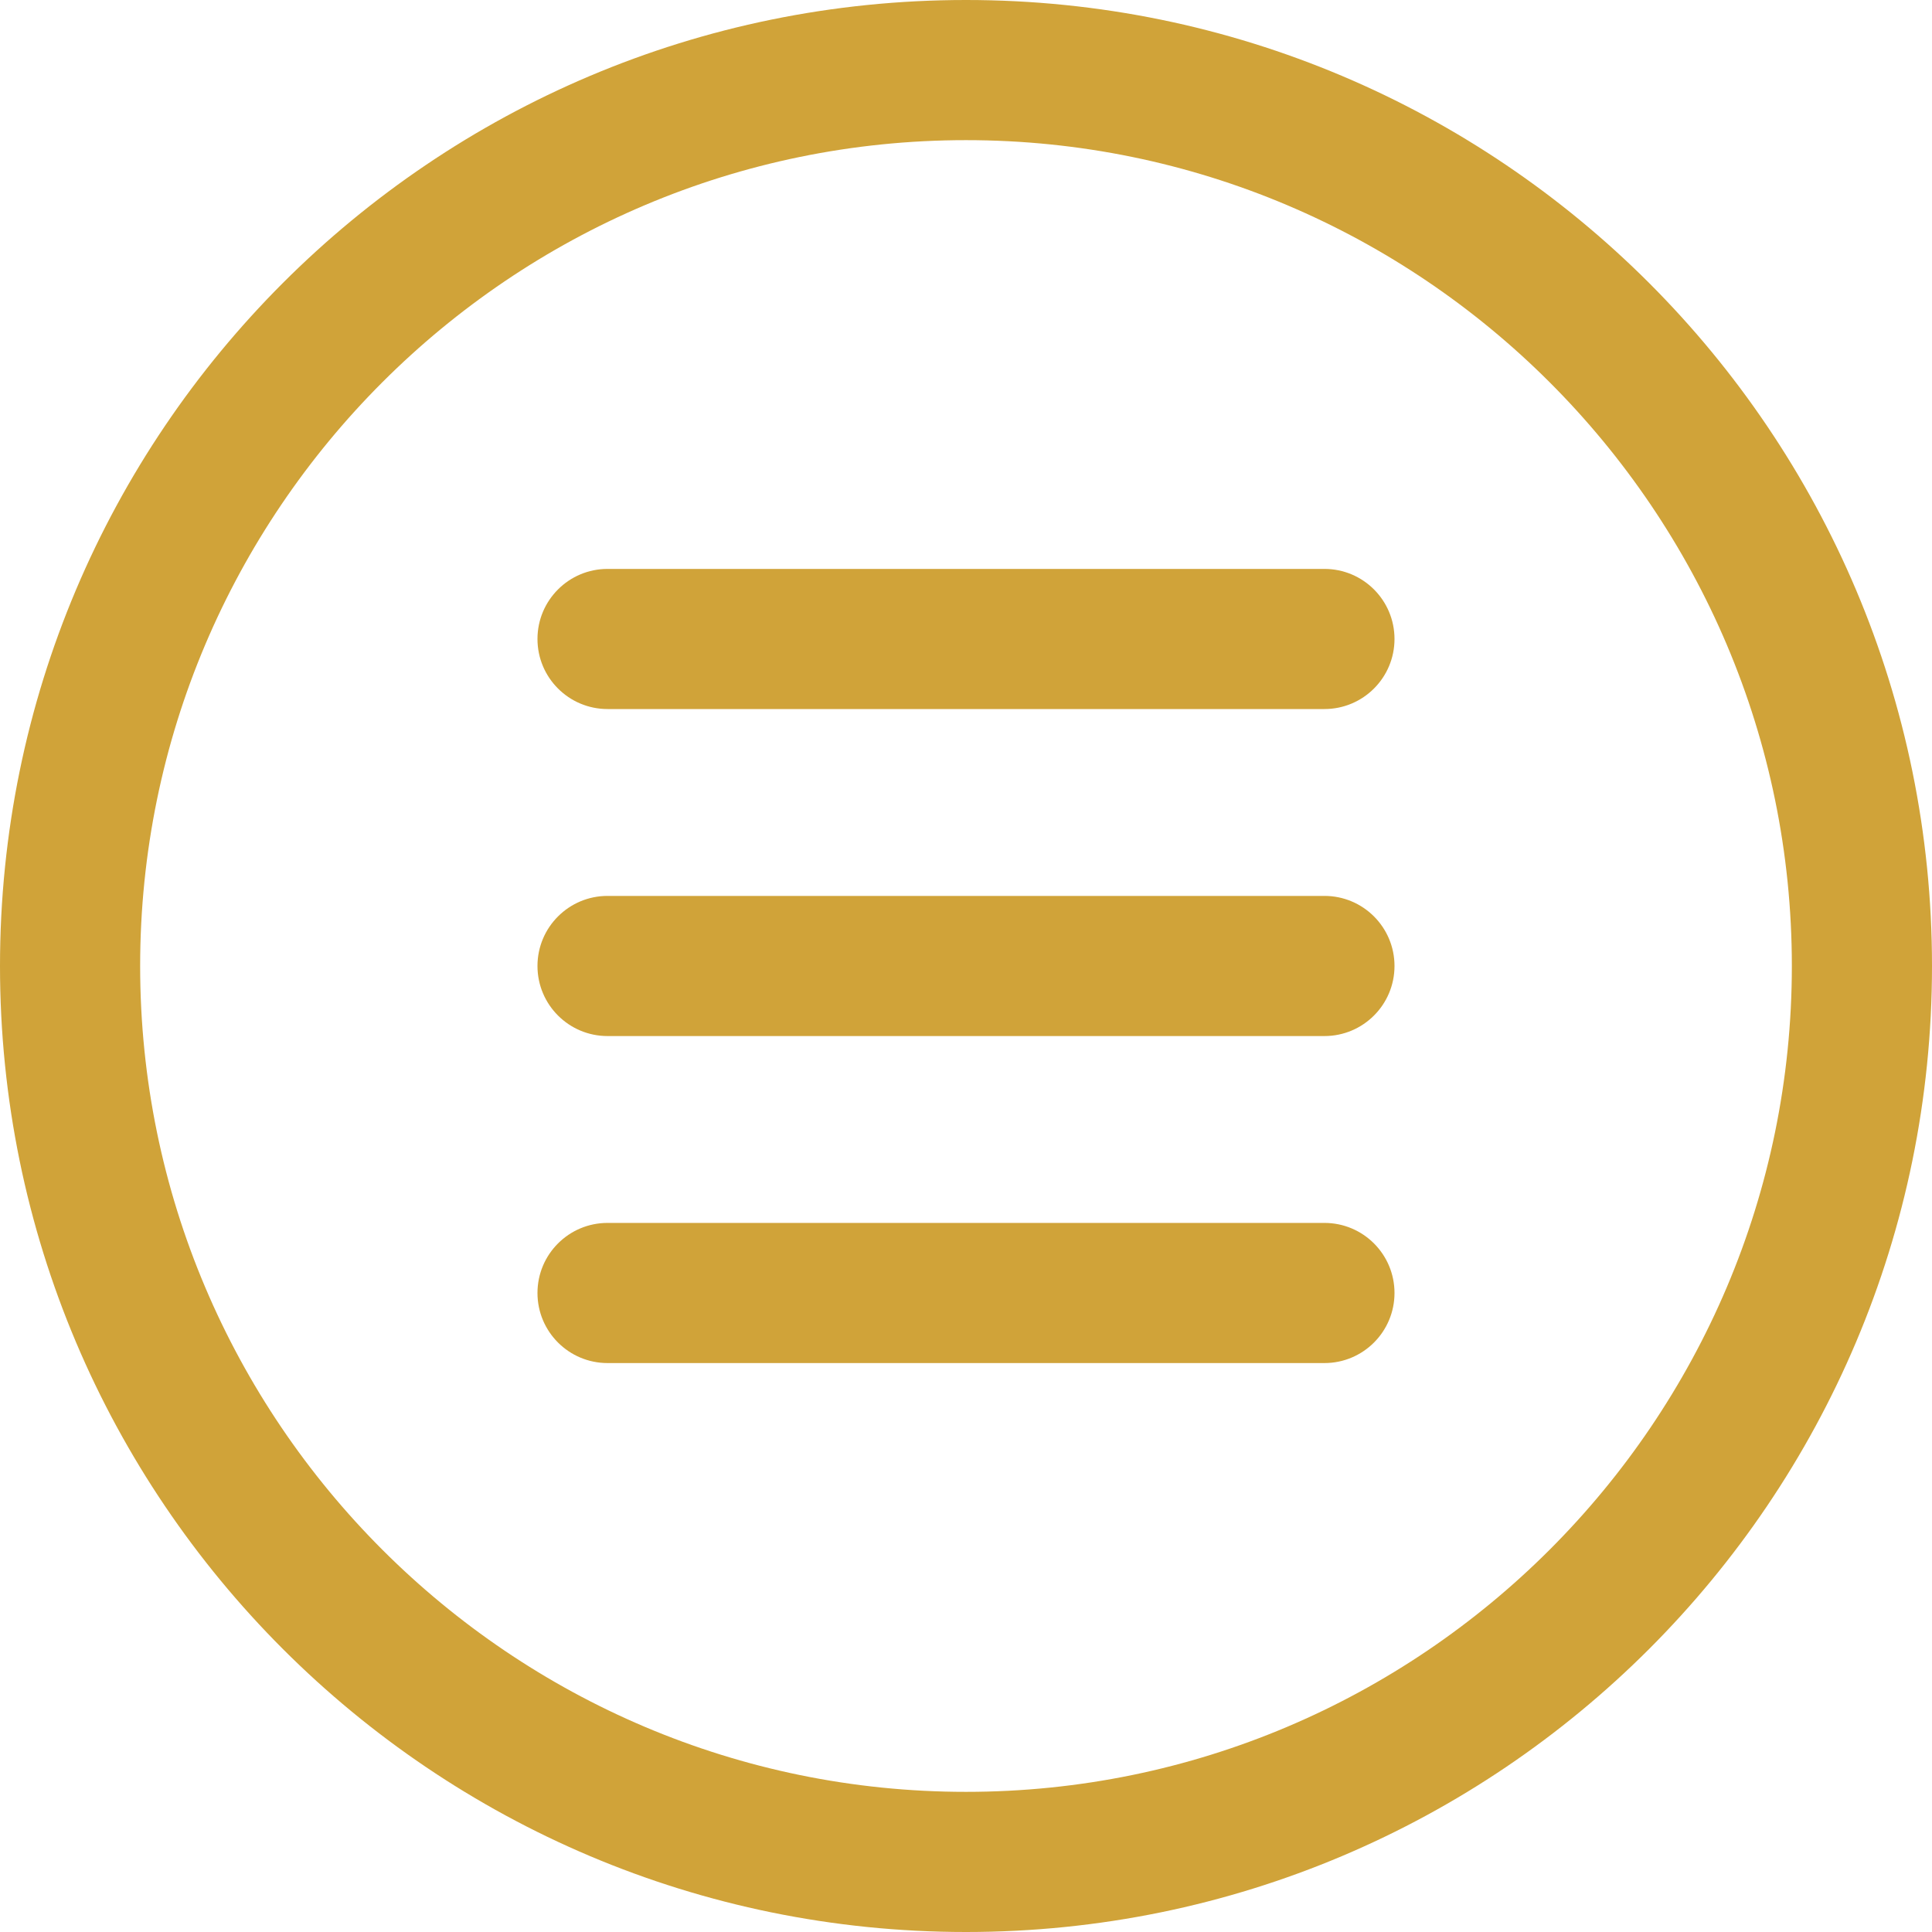 <svg xmlns="http://www.w3.org/2000/svg" xmlns:xlink="http://www.w3.org/1999/xlink" width="500" zoomAndPan="magnify" viewBox="0 0 375 375" height="500" preserveAspectRatio="xMidYMid meet" version="1.0"><path fill="#d0a339" d="M 187.5 0 C 83.945 0 0 83.945 0 187.5 C 0 291.051 83.945 375 187.5 375 C 291.051 375 375 291.051 375 187.5 C 375 83.945 291.051 0 187.5 0 Z M 187.5 27.203 C 275.887 27.203 347.797 99.109 347.797 187.5 C 347.797 275.887 275.887 347.797 187.5 347.797 C 99.109 347.797 27.203 275.887 27.203 187.5 C 27.203 99.109 99.109 27.203 187.5 27.203 " fill-opacity="1" fill-rule="nonzero"/><path fill="#d0a339" d="M 257.07 201.098 L 117.926 201.098 C 110.414 201.098 104.324 195.012 104.324 187.496 C 104.324 179.984 110.414 173.895 117.926 173.895 L 257.07 173.895 C 264.586 173.895 270.672 179.984 270.672 187.496 C 270.672 195.012 264.586 201.098 257.07 201.098 " fill-opacity="1" fill-rule="nonzero"/><path fill="#d0a339" d="M 257.07 137.625 L 117.926 137.625 C 110.414 137.625 104.324 131.539 104.324 124.027 C 104.324 116.516 110.414 110.426 117.926 110.426 L 257.07 110.426 C 264.586 110.426 270.672 116.516 270.672 124.027 C 270.672 131.539 264.586 137.625 257.07 137.625 " fill-opacity="1" fill-rule="nonzero"/><path fill="#d0a339" d="M 257.07 264.57 L 117.926 264.57 C 110.414 264.57 104.324 258.48 104.324 250.969 C 104.324 243.453 110.414 237.367 117.926 237.367 L 257.07 237.367 C 264.586 237.367 270.672 243.453 270.672 250.969 C 270.672 258.48 264.586 264.57 257.07 264.57 " fill-opacity="1" fill-rule="nonzero"/></svg>